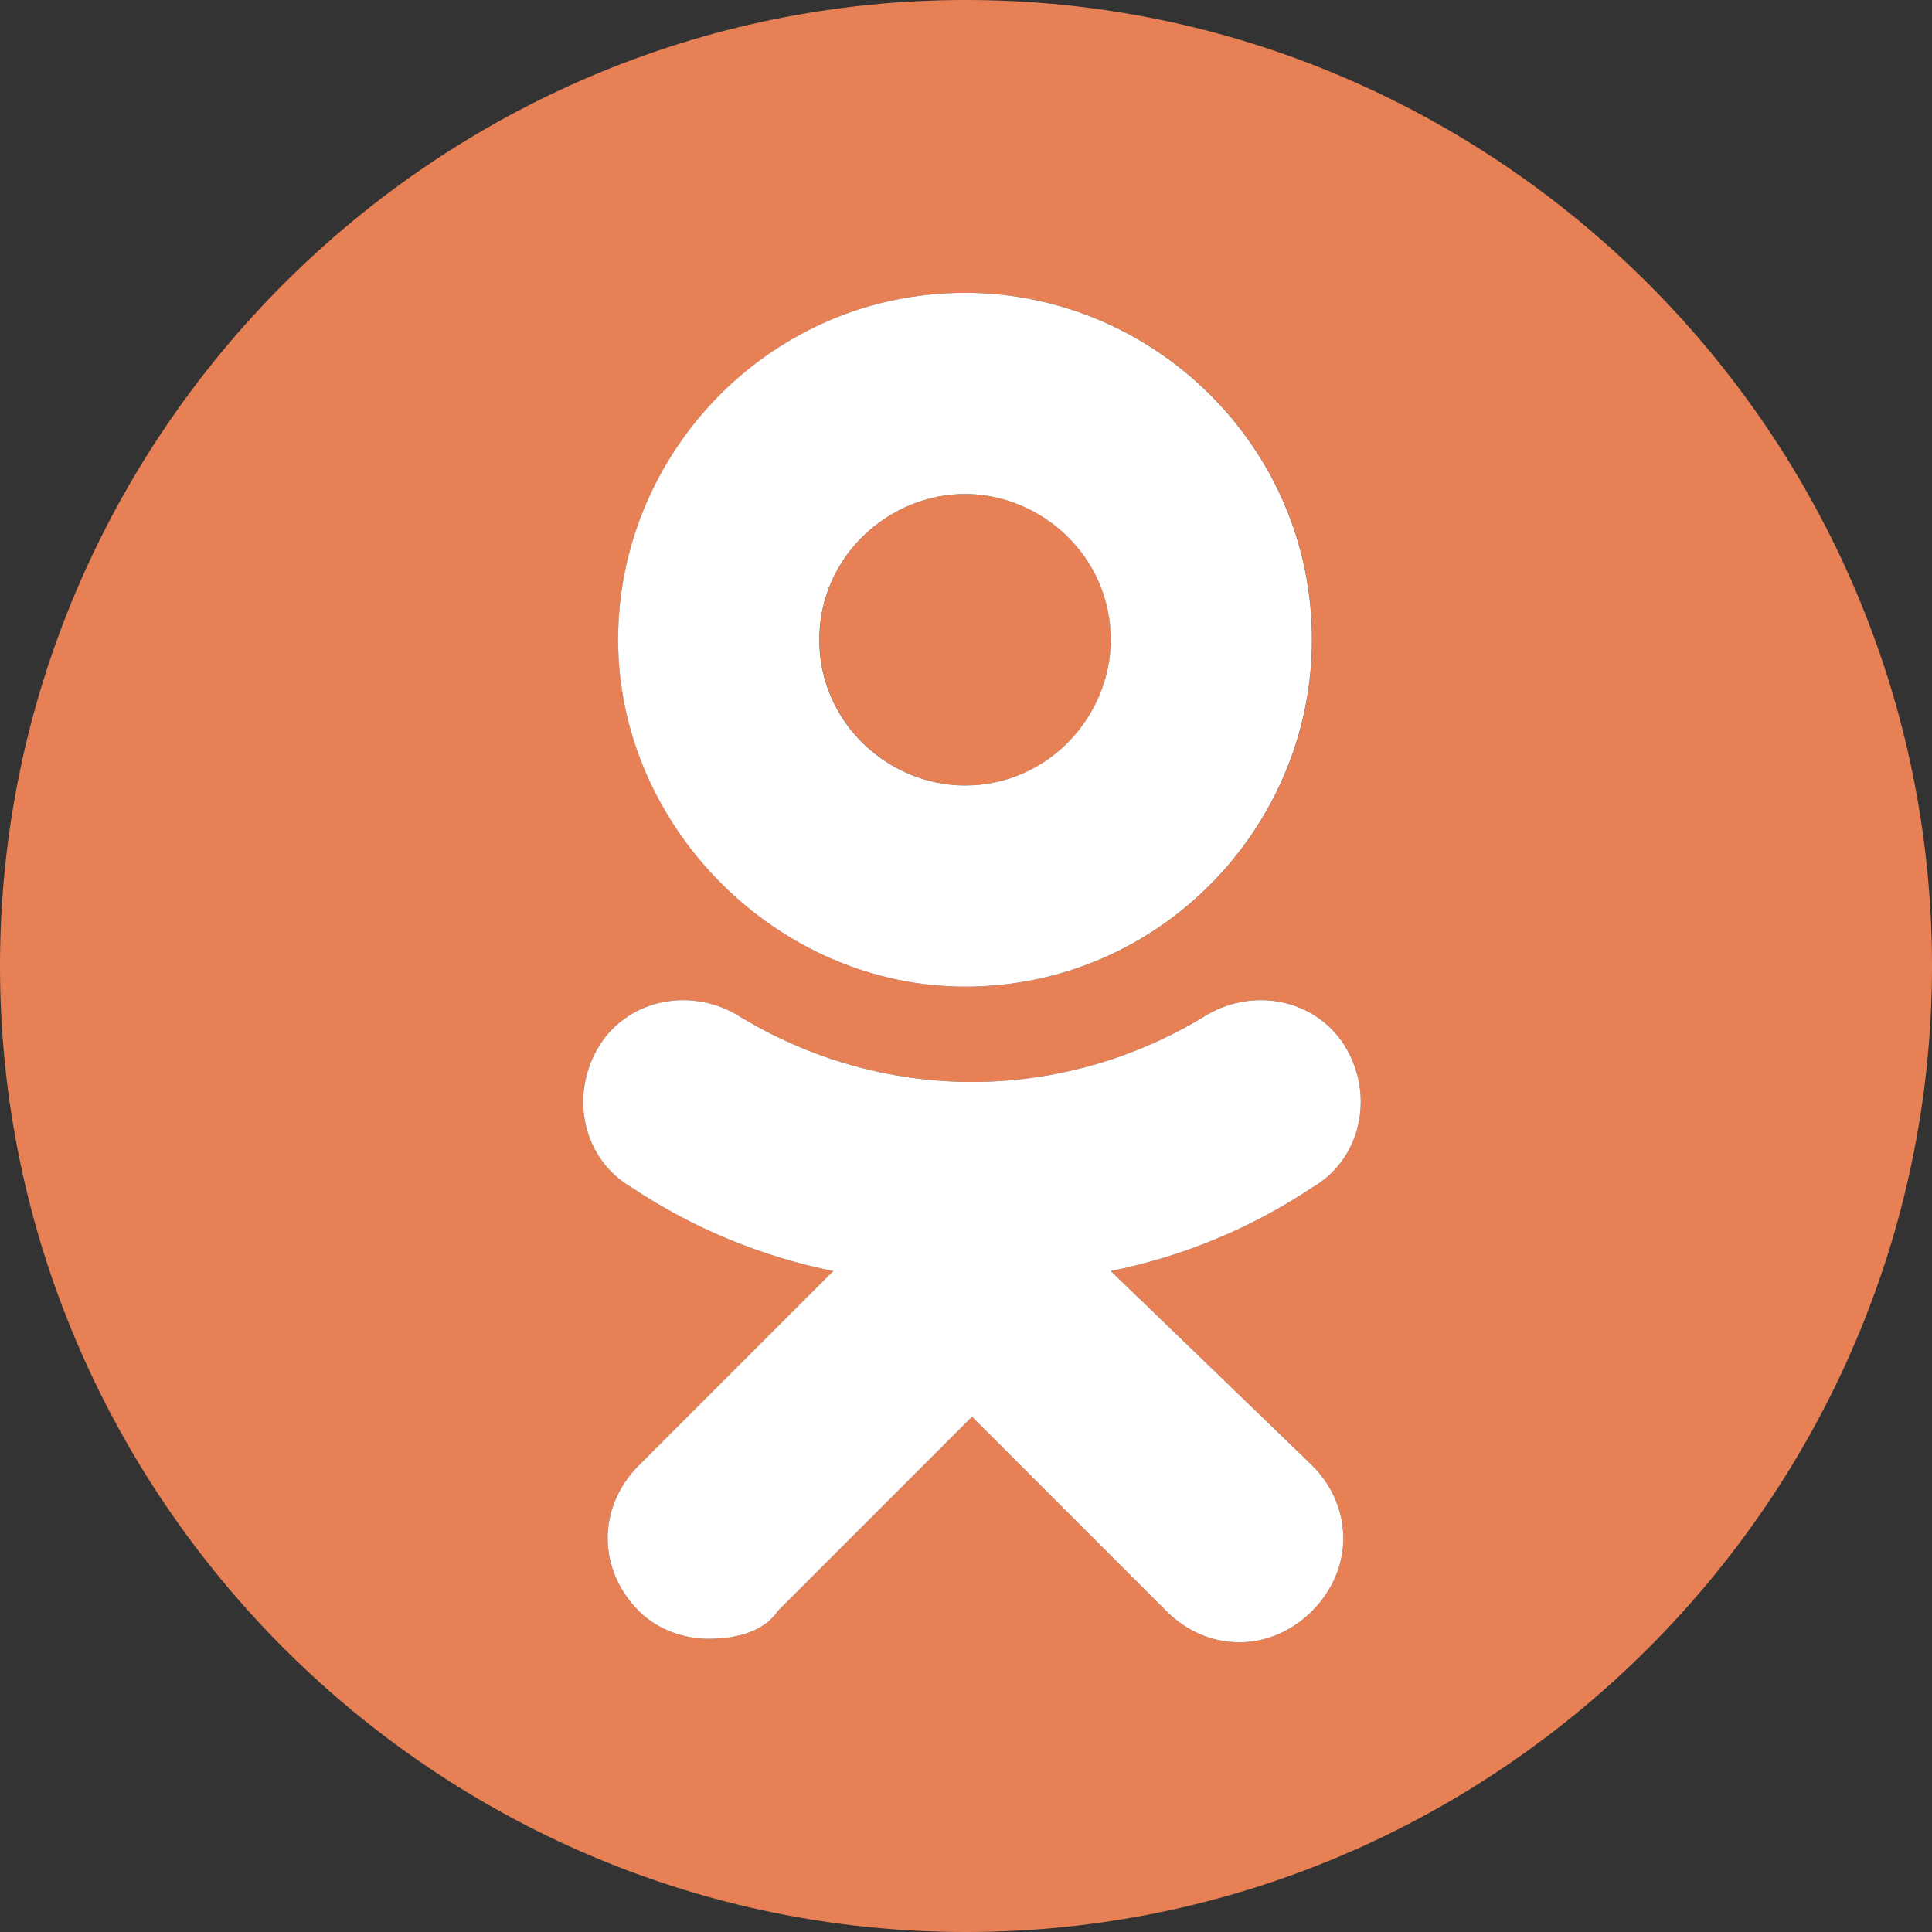 <?xml version="1.0" encoding="UTF-8"?>
<!DOCTYPE svg PUBLIC "-//W3C//DTD SVG 1.1//EN" "http://www.w3.org/Graphics/SVG/1.1/DTD/svg11.dtd">
<svg version="1.1" id="Layer_1" xmlns="http://www.w3.org/2000/svg" xmlns:xlink="http://www.w3.org/1999/xlink" x="0px" y="0px" width="16px" height="16px" viewBox="0 0 16 16" enable-background="new 0 0 16 16" xml:space="preserve">
  <rect x="0" y="0" width="16" height="16" fill="#333333" stroke="none"/>
  <g id="icon">
    <path d="M6.786,5.298c0,-0.69,0.575,-1.207,1.207,-1.207c0.632,0,1.207,0.517,1.207,1.207c0,0.632,-0.517,1.207,-1.207,1.207C7.361,6.504,6.786,5.987,6.786,5.298zM16,8c0,4.4,-3.6,8,-8,8S0,12.4,0,8S3.6,0,8,0S16,3.6,16,8zM5.12,5.298c0,1.551,1.321,2.873,2.873,2.873c1.609,0,2.873,-1.321,2.873,-2.873c0,-1.609,-1.321,-2.873,-2.873,-2.873C6.384,2.425,5.12,3.747,5.12,5.298zM9.199,10.526c0.575,-0.115,1.149,-0.345,1.666,-0.69c0.402,-0.23,0.517,-0.747,0.287,-1.149c-0.23,-0.402,-0.747,-0.517,-1.149,-0.287c-1.207,0.747,-2.7,0.747,-3.907,0c-0.402,-0.23,-0.919,-0.115,-1.149,0.287c-0.23,0.402,-0.115,0.919,0.287,1.149c0.517,0.345,1.092,0.575,1.666,0.69l-1.609,1.609c-0.345,0.345,-0.345,0.862,0,1.207c0.172,0.172,0.402,0.23,0.575,0.23c0.23,0,0.46,-0.058,0.575,-0.23L8.05,11.733l1.609,1.609c0.345,0.345,0.862,0.345,1.207,0c0.345,-0.345,0.345,-0.862,0,-1.207L9.199,10.526z" fill="#E78155"/>
    <path d="M9.199,10.526c0.575,-0.115,1.149,-0.345,1.666,-0.69c0.402,-0.23,0.517,-0.747,0.287,-1.149c-0.23,-0.402,-0.747,-0.517,-1.149,-0.287c-1.207,0.747,-2.7,0.747,-3.907,0c-0.402,-0.23,-0.919,-0.115,-1.149,0.287c-0.23,0.402,-0.115,0.919,0.287,1.149c0.517,0.345,1.092,0.575,1.666,0.69l-1.609,1.609c-0.345,0.345,-0.345,0.862,0,1.207c0.172,0.172,0.402,0.23,0.575,0.23c0.23,0,0.46,-0.058,0.575,-0.23L8.05,11.733l1.609,1.609c0.345,0.345,0.862,0.345,1.207,0c0.345,-0.345,0.345,-0.862,0,-1.207L9.199,10.526M7.992,4.091c0.632,0,1.207,0.517,1.207,1.207c0,0.632,-0.517,1.207,-1.207,1.207c-0.632,0,-1.207,-0.517,-1.207,-1.207S7.361,4.091,7.992,4.091L7.992,4.091zM7.992,8.171c1.609,0,2.873,-1.321,2.873,-2.873c0,-1.609,-1.321,-2.873,-2.873,-2.873c-1.609,0,-2.873,1.321,-2.873,2.873S6.441,8.171,7.992,8.171z" fill="#FFFFFF"/>
  </g>
</svg>
